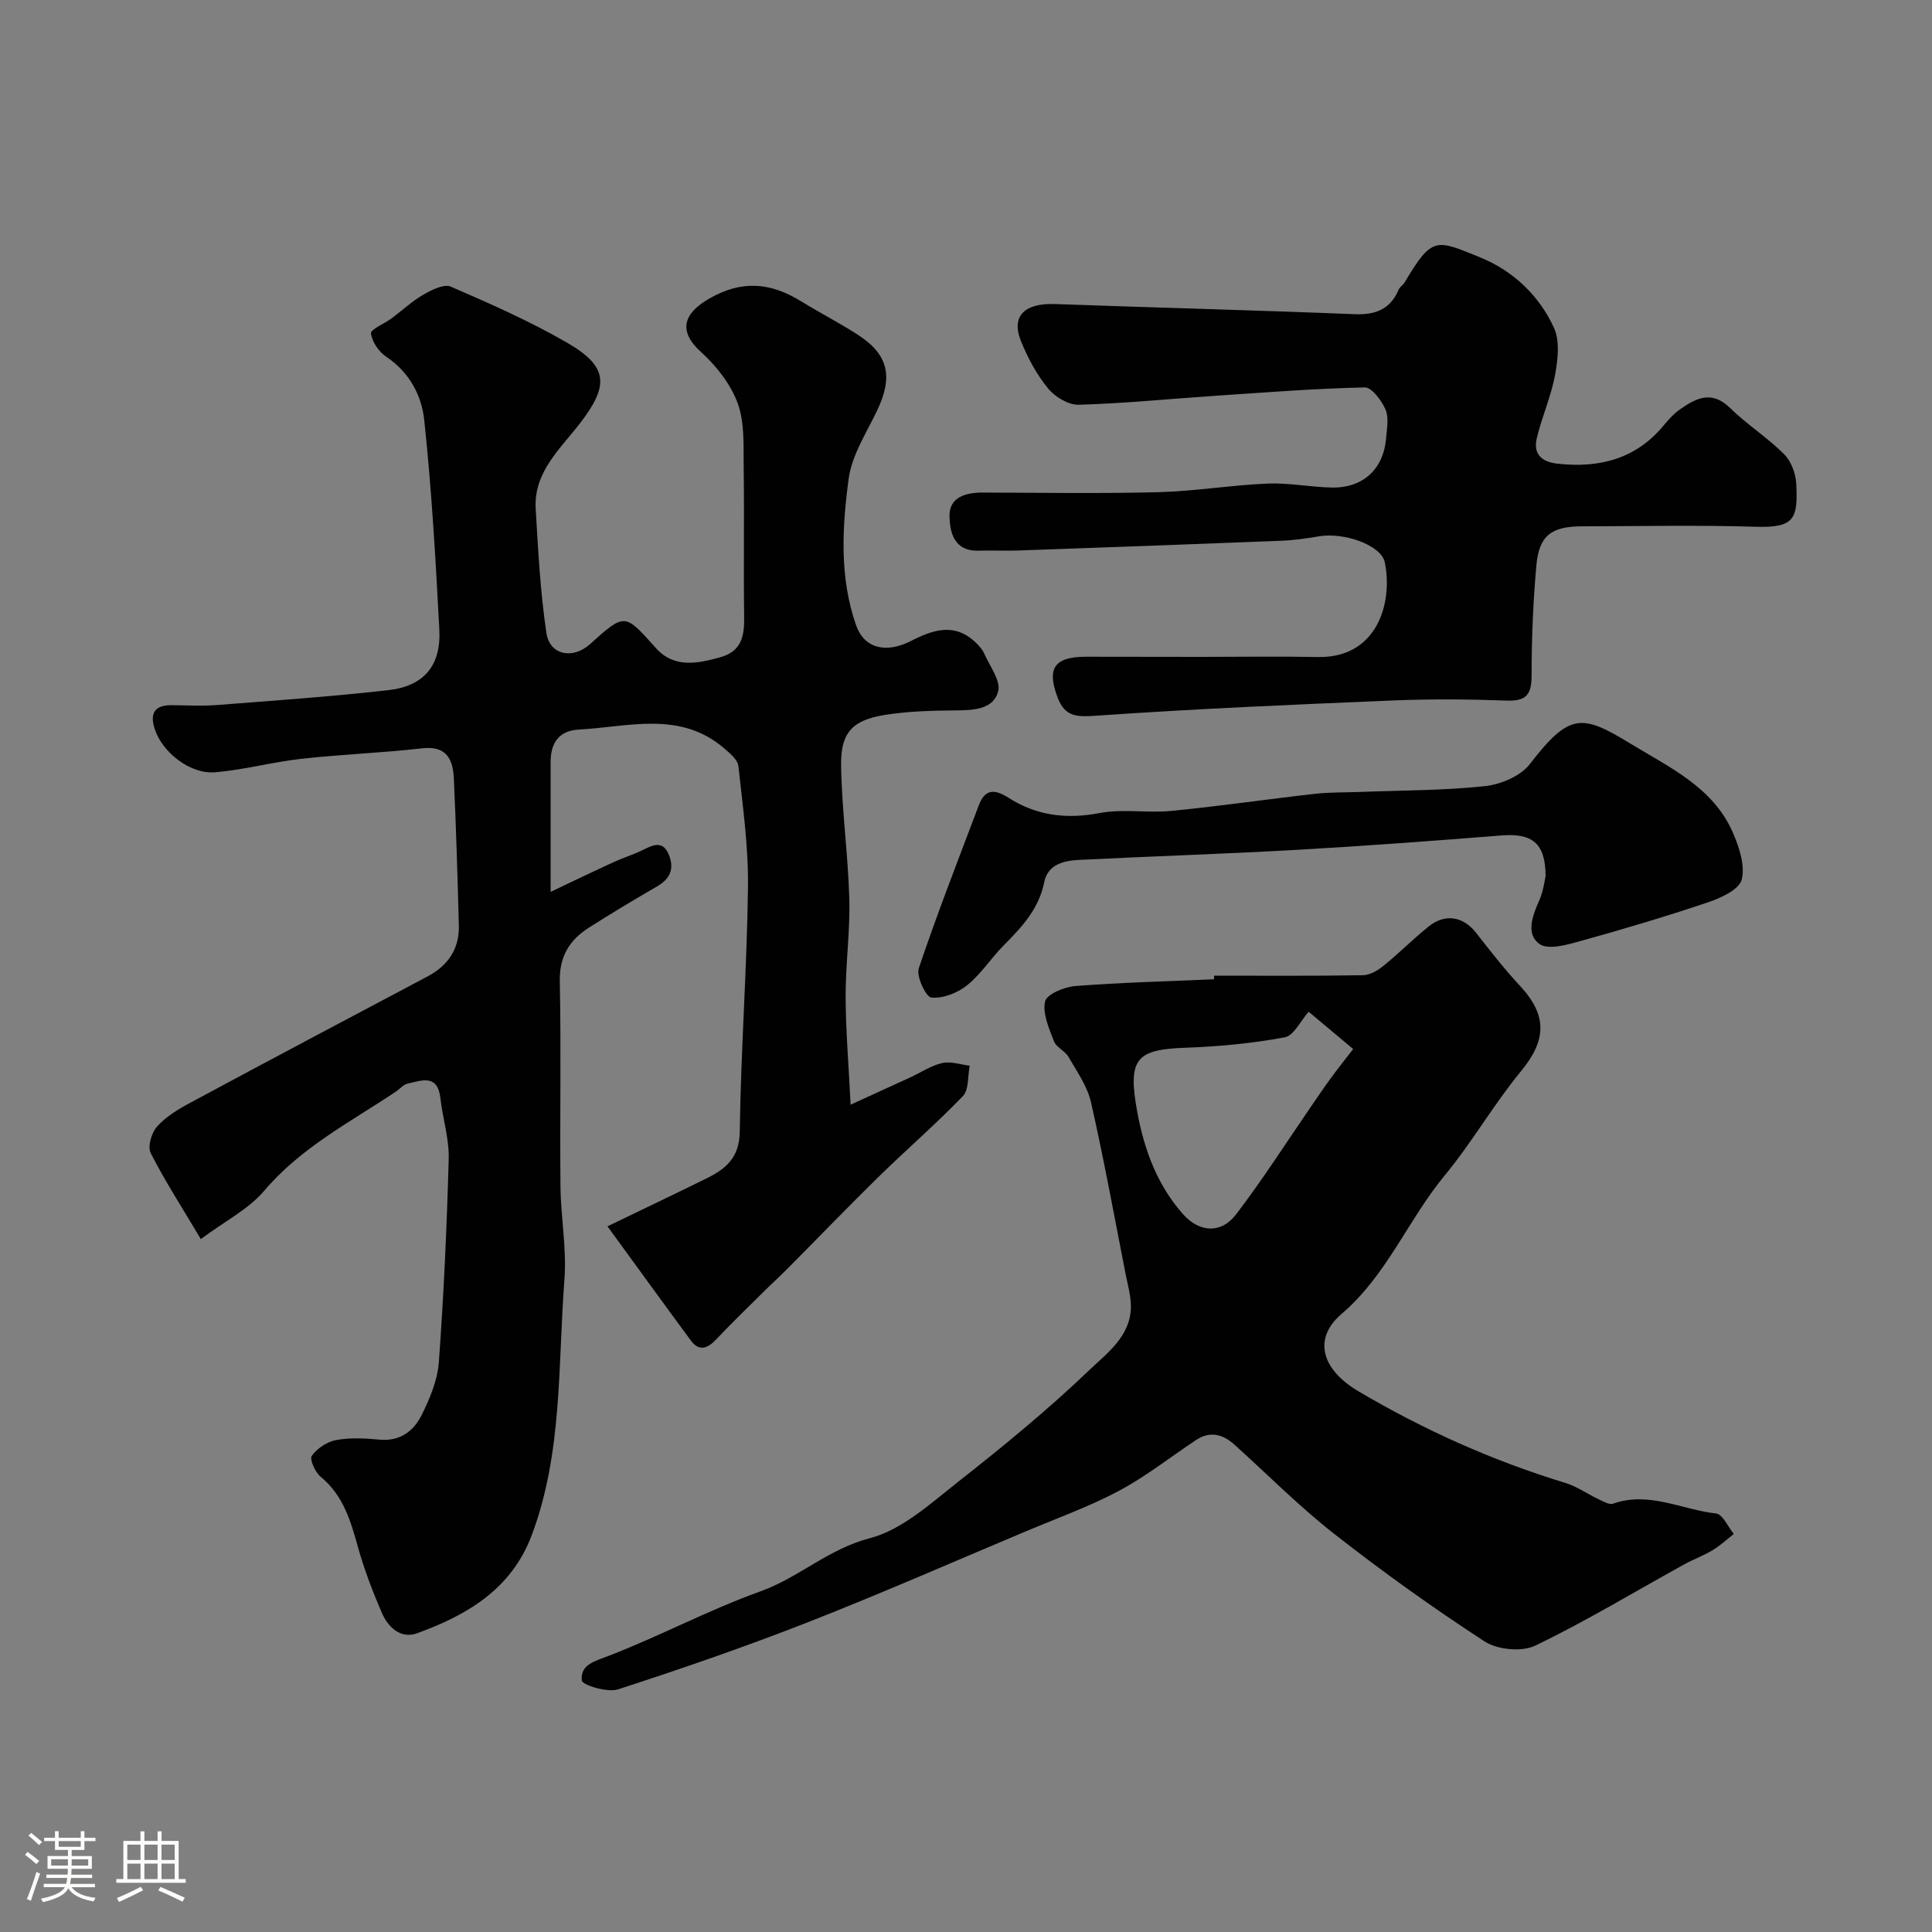<svg enable-background="new 0 0 400 400" viewBox="0 0 400 400" xmlns="http://www.w3.org/2000/svg"><rect x="0" y="0" width="400" height="400" fill="#808080" stroke="none"/><path d="m5.17 384 .55-.58c.85.61 1.65 1.24 2.4 1.87l-.59.64c-.83-.73-1.62-1.38-2.36-1.93m1.22 9.53-.82-.34c.71-1.76 1.37-3.64 1.98-5.63.24.13.5.25.76.36-.6 1.67-1.24 3.54-1.92 5.61m-.5-13.5.57-.54c.56.44 1.31 1.06 2.26 1.87l-.64.64c-.68-.66-1.41-1.32-2.19-1.97m3.25.46h2.24v-1.36h.77v1.36h4.57v-1.36h.76v1.36h2.28v.69h-2.28v1.84h-2.64v1.26h4.18v2.64h-4.21c0 .45-.02.86-.05 1.21h4.32v.69h-4.38c-.04.34-.1.75-.19 1.22h5.15v.69h-4.82c.87 1.19 2.51 1.92 4.93 2.19-.17.31-.3.57-.37.76-2.77-.49-4.52-1.41-5.26-2.76-.56 1.26-2.3 2.23-5.24 2.9-.12-.24-.26-.48-.43-.72 2.73-.55 4.38-1.34 4.96-2.38h-4.38v-.69h4.65c.1-.38.17-.79.21-1.22h-4.32v-.69h4.4c.03-.34.05-.75.05-1.21h-4.2v-2.64h4.23v-1.26h-2.69v-1.84h-2.24zm1.46 4.46v1.29h3.45c.01-.4.02-.57.01-.53v-.32-.45h-3.46zm1.55-2.59h4.57v-1.19h-4.57zm6.11 2.59h-3.42v.77c-.01.19-.01.37-.02.53h3.44v-1.29z" fill="#fcfbfa"/><path d="m32.63 379.16h.82v1.98h3.54v7.89h1.46v.78h-14.37v-.78h1.46v-7.89h3.54v-1.98h.82v1.98h2.73zm-3.49 11.48.5.73c-1.61.82-3.28 1.63-5 2.41-.13-.27-.28-.55-.44-.82 1.75-.72 3.4-1.49 4.94-2.32m-2.78-5.55h2.73v-3.18h-2.73zm0 3.95h2.73v-3.2h-2.73zm3.54-3.95h2.73v-3.18h-2.73zm0 3.95h2.73v-3.2h-2.73zm7.89 4.68c-1.84-.92-3.51-1.7-5.02-2.32l.45-.73c1.89.8 3.57 1.55 5.04 2.23zm-1.62-11.81h-2.73v3.18h2.73zm-2.73 7.13h2.73v-3.2h-2.73z" fill="#fcfbfa"/><g fill="#010102"><path d="m125.77 253.9c7.33-3.54 13.89-6.67 20.42-9.88 4.03-1.98 6.9-4.26 6.97-9.74.23-16.87 1.49-33.73 1.7-50.6.11-8.35-1.08-16.73-1.98-25.06-.14-1.31-1.71-2.62-2.88-3.63-9.16-7.93-19.87-4.49-30.16-3.94-4.13.22-5.85 2.79-5.84 6.75.01 8.49 0 16.98 0 26.85 4.83-2.29 8.94-4.28 13.1-6.18 2.03-.93 4.2-1.58 6.19-2.58 2.13-1.08 4.02-1.81 5.2 1.11 1.17 2.9.24 4.96-2.45 6.52-4.76 2.76-9.49 5.59-14.13 8.55-3.99 2.54-6.11 5.94-6.01 11.08.29 14.16 0 28.33.14 42.49.07 6.44 1.31 12.92.82 19.29-1.37 17.76-.34 35.87-6.8 52.99-4.2 11.11-13.4 16.51-23.77 20.25-3.32 1.19-5.95-1.27-7.23-4.24-1.93-4.47-3.68-9.05-4.98-13.73-1.51-5.44-3.06-10.65-7.69-14.45-1.14-.93-2.34-3.64-1.84-4.33 1.1-1.54 3.15-2.92 5.02-3.27 2.9-.53 6-.38 8.97-.09 4.22.42 7.06-1.74 8.71-5 1.73-3.44 3.33-7.28 3.61-11.05 1.02-14 1.66-28.05 2.04-42.08.11-4.17-1.25-8.36-1.72-12.56-.56-5.06-3.89-3.67-6.81-3.01-.88.2-1.59 1.11-2.41 1.65-9.47 6.33-19.66 11.56-27.27 20.54-3.24 3.81-8.09 6.25-13.11 9.99-3.95-6.65-7.47-12.08-10.38-17.81-.67-1.32.16-4.18 1.29-5.46 1.79-2.02 4.28-3.54 6.71-4.85 16.38-8.81 32.8-17.53 49.25-26.22 4.34-2.29 6.68-5.74 6.55-10.64-.27-10.1-.57-20.2-1.03-30.29-.18-3.95-1.41-6.93-6.56-6.34-8.33.95-16.73 1.25-25.06 2.18-5.98.67-11.87 2.29-17.85 2.78-5.15.43-10.86-4.13-12.44-8.88-1.08-3.25-.14-5.03 3.48-5.01 3.17.02 6.35.21 9.5-.04 11.8-.92 23.61-1.74 35.37-3.07 7.4-.84 10.94-5.12 10.55-12.58-.77-14.48-1.59-28.97-3.13-43.38-.54-5.05-3.07-9.87-7.84-13.05-1.54-1.02-2.96-3.1-3.18-4.85-.1-.84 2.75-2 4.22-3.09 2.23-1.65 4.28-3.59 6.67-4.96 1.69-.98 4.24-2.24 5.65-1.63 8.18 3.55 16.39 7.16 24.09 11.62 8.54 4.95 8.63 8.84 2.74 16.54-4.08 5.34-9.72 10.17-9.27 17.84.51 8.59.95 17.22 2.22 25.71.69 4.61 5.47 5.5 9.03 2.3 7.27-6.53 7.16-6.42 13.64.82 3.73 4.17 8.51 3.24 13.29 1.91 4.48-1.25 5.04-4.41 4.98-8.38-.15-10.33.05-20.66-.1-30.99-.06-4.44.23-9.18-1.23-13.2-1.44-3.96-4.4-7.74-7.58-10.62-4.83-4.36-3.67-7.97 1.6-11.03 6.86-3.99 12.84-3.36 19.15.54 3.88 2.4 7.97 4.47 11.79 6.96 6.22 4.04 7.22 8.6 3.96 15.49-2.2 4.67-5.29 9.31-5.95 14.23-1.36 10.09-1.94 20.42 1.53 30.35 1.65 4.72 6.07 5.98 11.42 3.24 4.6-2.35 9.04-3.8 13.37.37.68.65 1.36 1.4 1.73 2.25 1.15 2.61 3.49 5.65 2.9 7.85-1 3.72-5.05 3.9-8.71 3.93-4.93.04-9.91.16-14.75.94-6.69 1.07-9.16 3.64-9.06 10.4.13 9.21 1.44 18.4 1.7 27.61.19 6.75-.78 13.53-.76 20.29.02 7.01.62 14.02 1.03 22.39 4.9-2.24 8.62-3.93 12.34-5.64 2.21-1.02 4.31-2.45 6.62-2.98 1.77-.4 3.79.32 5.7.55-.43 2.14-.15 4.97-1.42 6.3-5.5 5.73-11.54 10.93-17.22 16.49-6.41 6.27-12.63 12.73-18.95 19.09-1.81 1.82-3.71 3.56-5.54 5.38-3.13 3.1-6.3 6.16-9.31 9.36-1.81 1.92-3.55 2.65-5.32.25-5.53-7.49-10.96-15-17.24-23.61z"/><path d="m251.36 202c10.27 0 20.54.08 30.81-.09 1.43-.02 3.05-.96 4.23-1.92 3.2-2.59 6.12-5.53 9.32-8.12 3.45-2.8 7.2-2.16 9.87 1.24 2.93 3.74 5.86 7.51 9.09 10.98 5.73 6.14 5.5 11.28.24 17.67-5.67 6.89-10.16 14.76-15.84 21.64-7.59 9.19-11.95 20.63-21.33 28.64-6.01 5.13-4.1 11.53 3.51 16.02 13.54 7.99 27.77 14.37 42.82 18.96 2.41.73 4.56 2.29 6.88 3.37.96.45 2.21 1.21 3.01.93 7.43-2.63 14.25 1.25 21.33 2.03 1.36.15 2.45 2.76 3.67 4.24-1.45 1.13-2.81 2.41-4.37 3.35-1.91 1.15-4.04 1.92-6 3-10.22 5.65-20.24 11.71-30.74 16.77-2.79 1.34-7.84.86-10.49-.87-10.67-6.93-21.04-14.37-31.06-22.21-7.26-5.68-13.81-12.28-20.67-18.48-2.46-2.23-5.1-2.94-8.04-.99-5.3 3.52-10.34 7.52-15.93 10.5-6.14 3.27-12.75 5.64-19.19 8.35-15.01 6.31-29.92 12.86-45.07 18.8-12.98 5.09-26.18 9.65-39.44 13.95-2.21.72-7.41-.89-7.51-1.83-.36-3.35 2.78-4.02 5.76-5.18 10.54-4.09 20.6-9.47 31.23-13.28 7.94-2.85 14.06-8.77 22.57-10.98 6.72-1.74 12.67-7.22 18.41-11.74 9.3-7.32 18.49-14.85 27.03-23.02 3.7-3.54 8.64-7.05 8.68-13.2.01-2.28-.67-4.57-1.11-6.84-2.32-11.83-4.48-23.69-7.14-35.44-.75-3.33-2.91-6.38-4.66-9.42-.72-1.26-2.53-1.97-3.02-3.25-1.02-2.65-2.39-5.72-1.84-8.23.32-1.49 3.96-3.02 6.21-3.2 9.57-.74 19.18-.98 28.78-1.4 0-.26 0-.5 0-.75zm19.58 7.47c-1.66 1.87-3.06 4.95-4.95 5.3-6.74 1.25-13.64 1.91-20.51 2.15-9.64.34-11.82 2.04-10.34 11.44 1.32 8.36 3.97 16.48 9.8 23.03 3.37 3.79 7.86 4.09 10.94.08 5.51-7.19 10.39-14.87 15.54-22.35 1.38-2 2.73-4.02 4.17-5.98 1.7-2.3 3.48-4.54 4.57-5.95-3.79-3.17-6.57-5.5-9.22-7.72z"/><path d="m248.84 136c8 0 16-.13 24 .03 12.27.25 15.6-11.17 13.86-19.63-.73-3.53-8.43-6.25-13.64-5.36-2.58.44-5.18.82-7.79.92-18.2.72-36.4 1.38-54.6 2.02-2.68.09-5.37-.06-8.05.03-5.14.16-6-3.86-6.03-7.26-.03-3.78 3.31-4.77 6.74-4.77 12.17.02 24.34.24 36.49-.08 7.55-.2 15.06-1.46 22.61-1.78 4.41-.19 8.86.73 13.29.82 6.47.14 10.75-3.83 11.26-10.24.16-1.99.6-4.25-.13-5.93-.81-1.86-2.85-4.59-4.3-4.56-10.21.22-20.41 1.03-30.61 1.71-9.54.64-19.06 1.6-28.6 1.88-2.13.06-4.92-1.63-6.35-3.38-2.35-2.86-4.18-6.29-5.59-9.74-2.13-5.2.68-7.96 7.01-7.73 20.7.74 41.4 1.27 62.09 2.1 4.35.17 7.35-1.04 9.09-5.1.25-.58.93-.97 1.26-1.53 5.71-9.65 6.5-8.81 15.6-5.13 6.81 2.76 12.18 7.87 15.26 14.52 1.28 2.76.83 6.65.24 9.85-.82 4.44-2.74 8.68-3.78 13.09-.75 3.19.93 4.88 4.28 5.25 8.73.96 16.31-.98 22.1-8.04.95-1.15 1.99-2.3 3.2-3.15 3.33-2.34 6.58-4.11 10.41-.37 3.51 3.43 7.74 6.13 11.21 9.58 1.45 1.45 2.41 3.98 2.52 6.08.39 7.35-.4 9.2-8.35 8.96-11.99-.37-23.99-.11-35.99-.09-6.35.01-8.91 1.9-9.46 8.1-.68 7.56-.99 15.18-.99 22.77 0 3.87-1.04 5.36-5.1 5.21-7.82-.28-15.67-.35-23.49-.03-20.47.85-40.95 1.72-61.39 3.15-3.97.28-6.57.35-8.1-3.62-2.38-6.18-.78-8.57 5.83-8.58 7.99.02 15.99.03 23.99.03z"/><path d="m320 181.4c-.02-6.94-2.88-8.92-9.14-8.43-14.11 1.12-28.23 2.18-42.37 2.98-15.01.85-30.04 1.33-45.05 2.08-3.16.16-6.5.91-7.24 4.6-1.1 5.51-4.58 9.26-8.31 13.01-2.67 2.68-4.76 6.01-7.67 8.35-1.97 1.59-4.98 2.76-7.39 2.55-1.11-.1-3.16-4.39-2.61-6.05 3.82-11.36 8.19-22.53 12.43-33.76 1.28-3.4 3.25-3.41 6.15-1.56 5.76 3.69 11.96 4.48 18.81 3.17 4.82-.92 9.97.03 14.92-.45 9.93-.97 19.81-2.42 29.73-3.54 3.12-.35 6.29-.27 9.43-.39 8.59-.33 17.23-.29 25.76-1.2 3.27-.35 7.35-2.07 9.27-4.55 8.26-10.69 10.75-10.42 20.95-4.19 8 4.88 17.03 8.99 21.1 18.36 1.31 3.03 2.58 6.82 1.83 9.74-.53 2.06-4.31 3.8-6.97 4.69-8.7 2.94-17.51 5.55-26.36 8.01-2.78.77-6.68 1.91-8.51.64-2.86-1.99-1.54-5.76-.13-8.91.92-2 1.17-4.33 1.37-5.15z"/></g></svg>